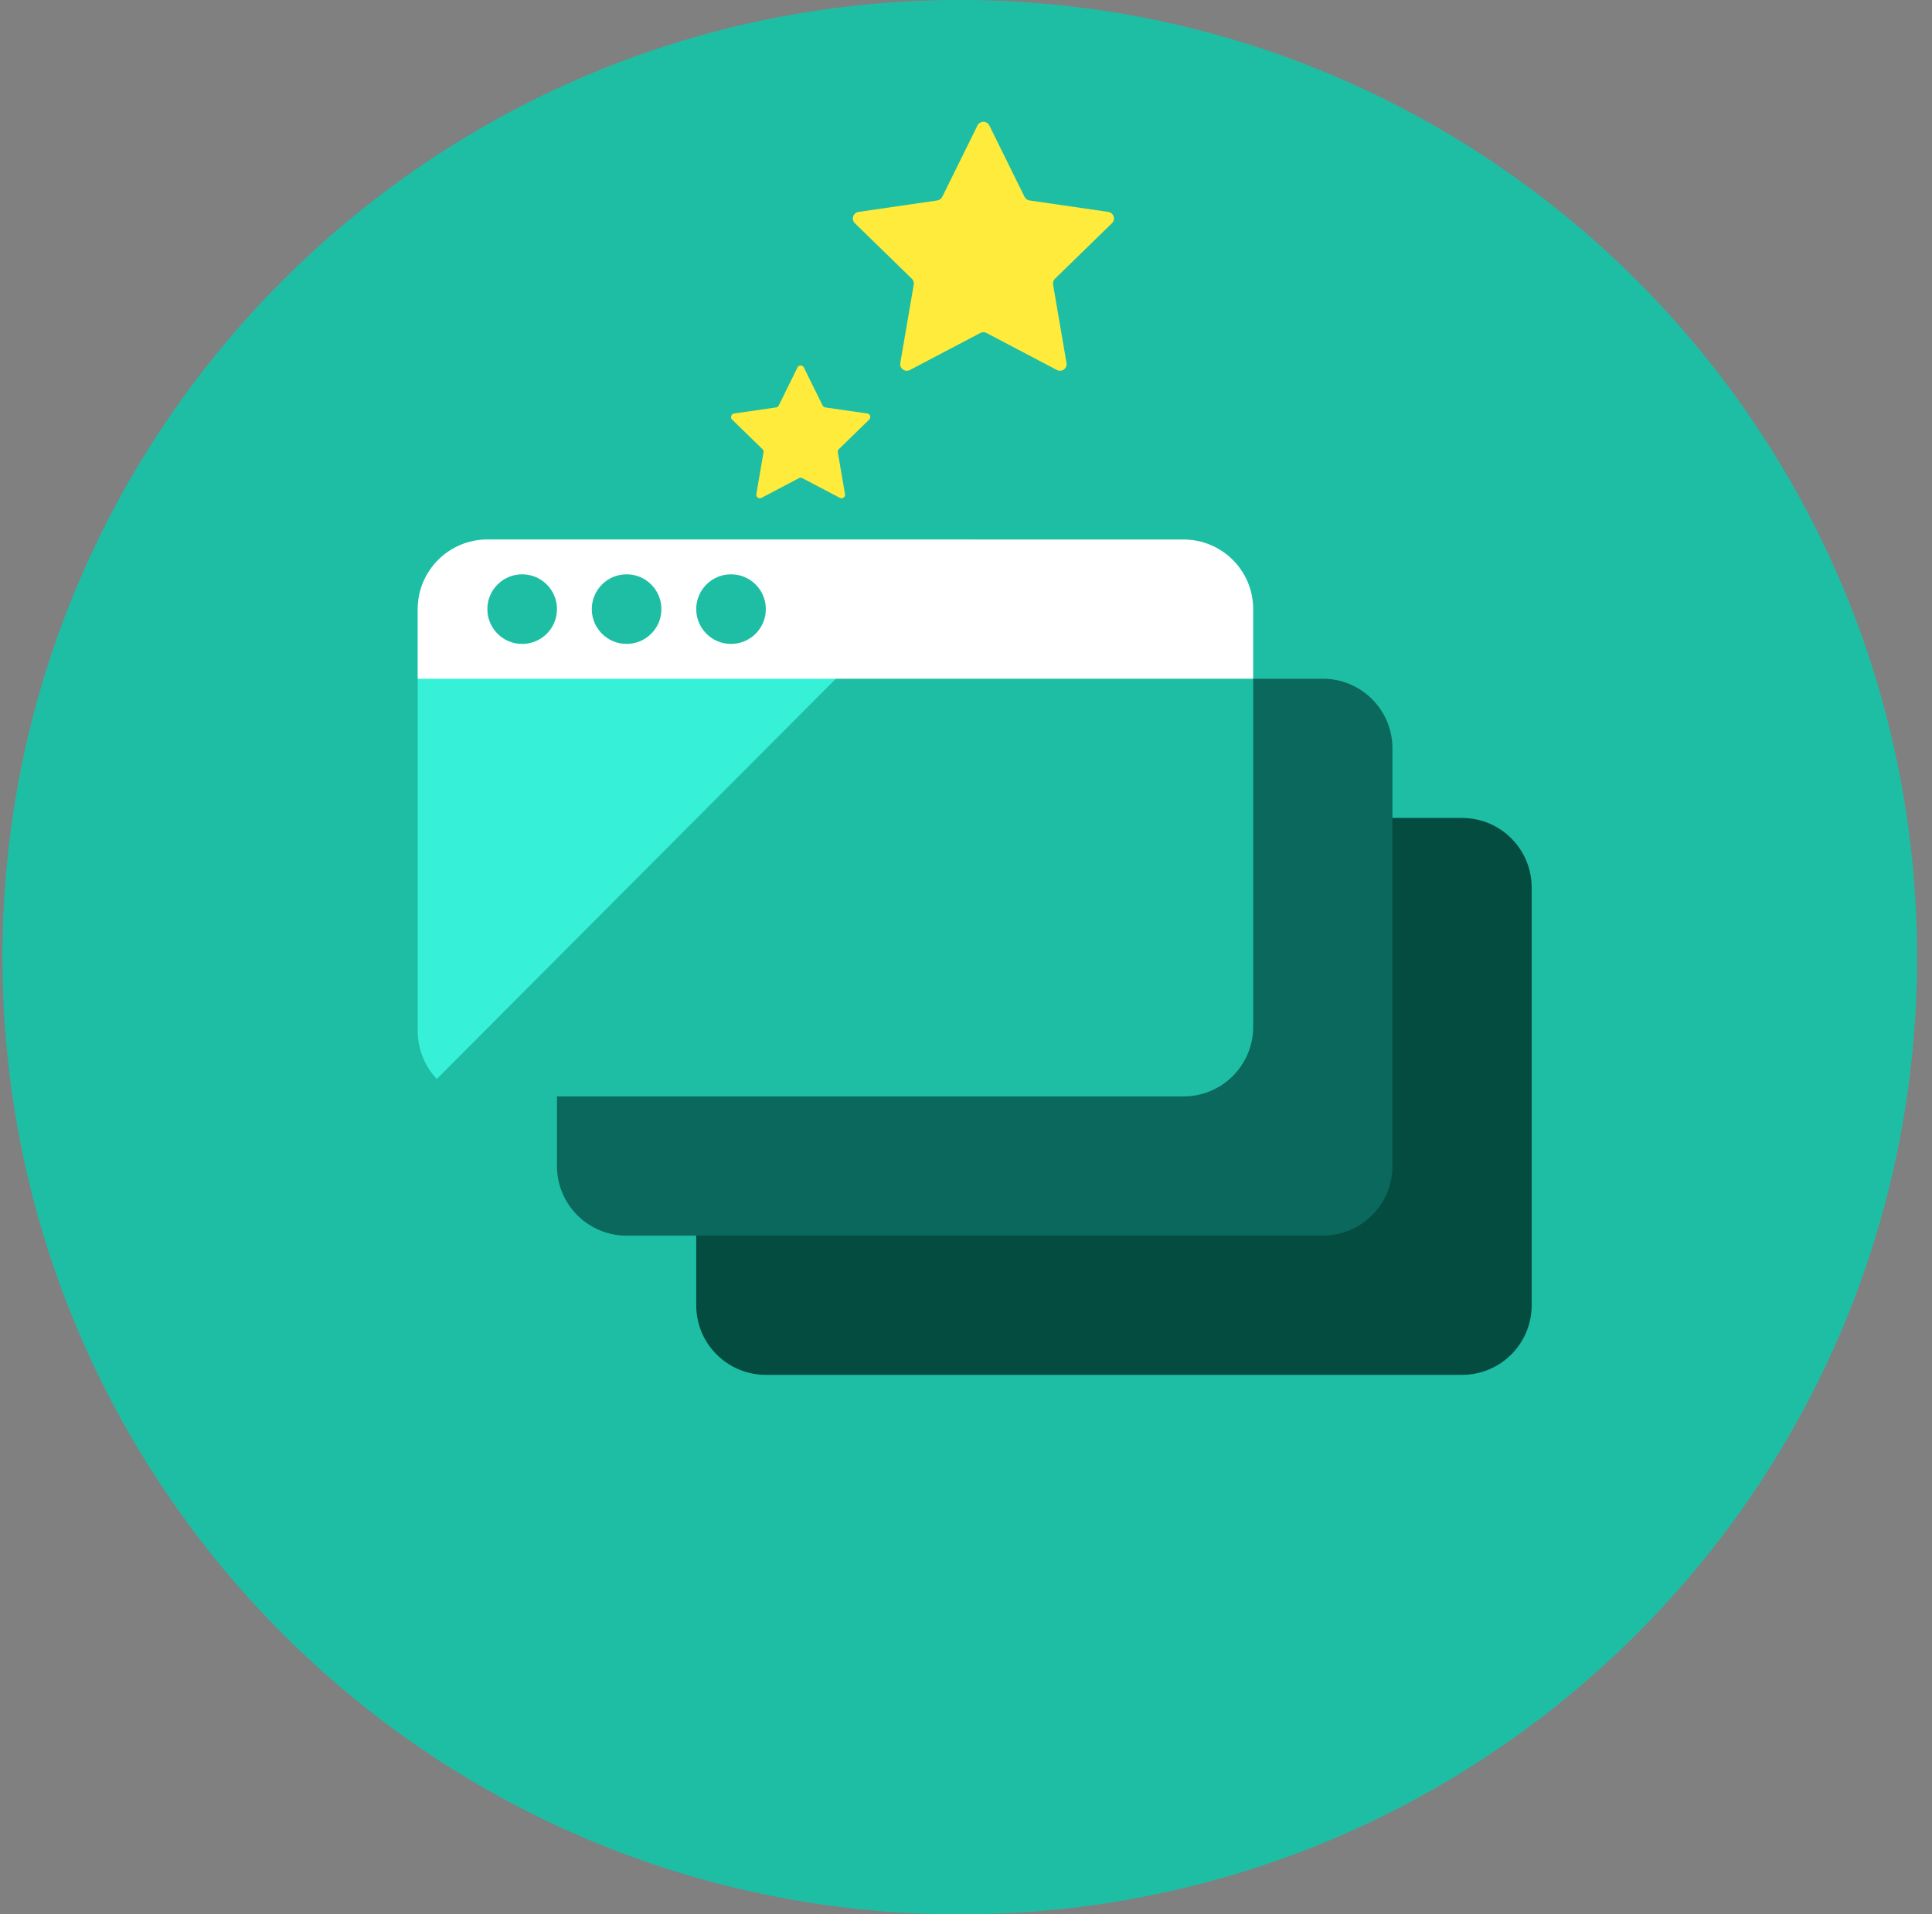 <?xml version="1.0" encoding="UTF-8" standalone="no"?>
<svg width="111px" height="110px" viewBox="0 0 111 110" version="1.1" xmlns="http://www.w3.org/2000/svg" xmlns:xlink="http://www.w3.org/1999/xlink" xmlns:sketch="http://www.bohemiancoding.com/sketch/ns">
    <rect x="0" y="0" width="111" height="110" fill="#808080" stroke="none"/>
    <!-- Generator: Sketch 3.4 (15588) - http://www.bohemiancoding.com/sketch -->
    <title>Group Copy 6</title>
    <desc>Created with Sketch.</desc>
    <defs></defs>
    <g id="ola-search-icon" stroke="none" stroke-width="1" fill="none" fill-rule="evenodd" sketch:type="MSPage">
        <g id="Group-Copy-6" sketch:type="MSLayerGroup">
            <path d="M110.141,55 C110.141,85.376 85.516,110 55.141,110 C24.765,110 0.141,85.376 0.141,55 C0.141,24.624 24.765,0 55.141,0 C85.516,0 110.141,24.624 110.141,55" id="Fill-789" fill="#1EBEA5" sketch:type="MSShapeGroup"></path>
            <g id="Group" transform="translate(24, 31)" sketch:type="MSShapeGroup">
                <path d="M64,44 C64,46.209 62.209,48 60,48 L20,48 C17.791,48 16,46.209 16,44 L16,20 C16,17.791 17.791,16 20,16 L60,16 C62.209,16 64,17.791 64,20 L64,44 Z" id="Fill-4509" fill="#044C40"></path>
                <path d="M56,36 C56,38.209 54.209,40 52,40 L12,40 C9.791,40 8,38.209 8,36 L8,12 C8,9.791 9.791,8 12,8 L52,8 C54.209,8 56,9.791 56,12 L56,36 Z" id="Fill-4510" fill="#0A685C"></path>
                <path d="M48,28 C48,30.209 46.209,32 44,32 L4,32 C1.791,32 0,30.209 0,28 L0,4 C0,1.791 1.791,0 4,0 L44,0 C46.209,0 48,1.791 48,4 L48,28 Z" id="Fill-4511" fill="#1EBEA5"></path>
                <path d="M4.023,0 C1.801,0 0,1.807 0,4.036 L0,28.249 C0,29.315 0.42,30.279 1.094,31 L32,0 L4.023,0 Z" id="Fill-4512" fill="#36F0D7"></path>
                <path d="M44,0 L4,0 C1.791,0 0,1.791 0,4 L0,8 L48,8 L48,4 C48,1.791 46.209,0 44,0" id="Fill-4513" fill="#FFFFFF"></path>
                <path d="M8,4 C8,5.104 7.105,6 6,6 C4.896,6 4,5.104 4,4 C4,2.896 4.896,2 6,2 C7.105,2 8,2.896 8,4" id="Fill-4514" fill="#1EBEA5"></path>
                <path d="M14,4 C14,5.104 13.105,6 12,6 C10.896,6 10,5.104 10,4 C10,2.896 10.896,2 12,2 C13.105,2 14,2.896 14,4" id="Fill-4515" fill="#1EBEA5"></path>
                <path d="M20,4 C20,5.104 19.105,6 18,6 C16.896,6 16,5.104 16,4 C16,2.896 16.896,2 18,2 C19.105,2 20,2.896 20,4" id="Fill-4516" fill="#1EBEA5"></path>
            </g>
            <path d="M45.819,21.113 C45.853,21.044 45.924,21 46.001,21 C46.078,21 46.149,21.044 46.183,21.113 L47.262,23.3 C47.292,23.36 47.349,23.401 47.415,23.411 L49.828,23.761 C49.904,23.772 49.968,23.826 49.992,23.9 C50.016,23.973 49.996,24.054 49.94,24.108 L48.194,25.81 C48.147,25.856 48.125,25.924 48.136,25.989 L48.548,28.392 C48.561,28.469 48.53,28.546 48.467,28.591 C48.405,28.637 48.322,28.643 48.253,28.607 L46.095,27.472 C46.036,27.441 45.966,27.441 45.906,27.472 L43.748,28.607 C43.68,28.643 43.597,28.637 43.534,28.591 C43.472,28.546 43.44,28.469 43.454,28.392 L43.866,25.989 C43.877,25.924 43.855,25.856 43.807,25.81 L42.061,24.108 C42.006,24.054 41.986,23.973 42.01,23.9 C42.034,23.826 42.097,23.772 42.174,23.761 L44.587,23.411 C44.653,23.401 44.71,23.36 44.74,23.3 L45.819,21.113 Z" id="Fill-6871" fill="#FFEB3B" sketch:type="MSShapeGroup"></path>
            <path d="M56.158,7.213 C56.222,7.082 56.355,7 56.5,7 C56.645,7 56.778,7.082 56.842,7.213 L58.864,11.311 C58.92,11.423 59.027,11.501 59.151,11.519 L63.674,12.176 C63.817,12.197 63.936,12.298 63.981,12.436 C64.026,12.573 63.989,12.725 63.885,12.826 L60.612,16.016 C60.523,16.104 60.482,16.23 60.503,16.353 L61.275,20.858 C61.3,21.001 61.241,21.145 61.124,21.23 C61.007,21.316 60.851,21.327 60.722,21.26 L56.677,19.133 C56.566,19.074 56.434,19.074 56.323,19.133 L52.277,21.26 C52.149,21.327 51.993,21.316 51.876,21.23 C51.759,21.145 51.7,21.001 51.725,20.858 L52.498,16.353 C52.518,16.23 52.477,16.104 52.388,16.016 L49.115,12.826 C49.011,12.725 48.974,12.573 49.019,12.436 C49.063,12.298 49.183,12.197 49.326,12.176 L53.849,11.519 C53.973,11.501 54.08,11.423 54.136,11.311 L56.158,7.213 Z" id="Fill-6871" fill="#FFEB3B" sketch:type="MSShapeGroup"></path>
        </g>
    </g>
</svg>
